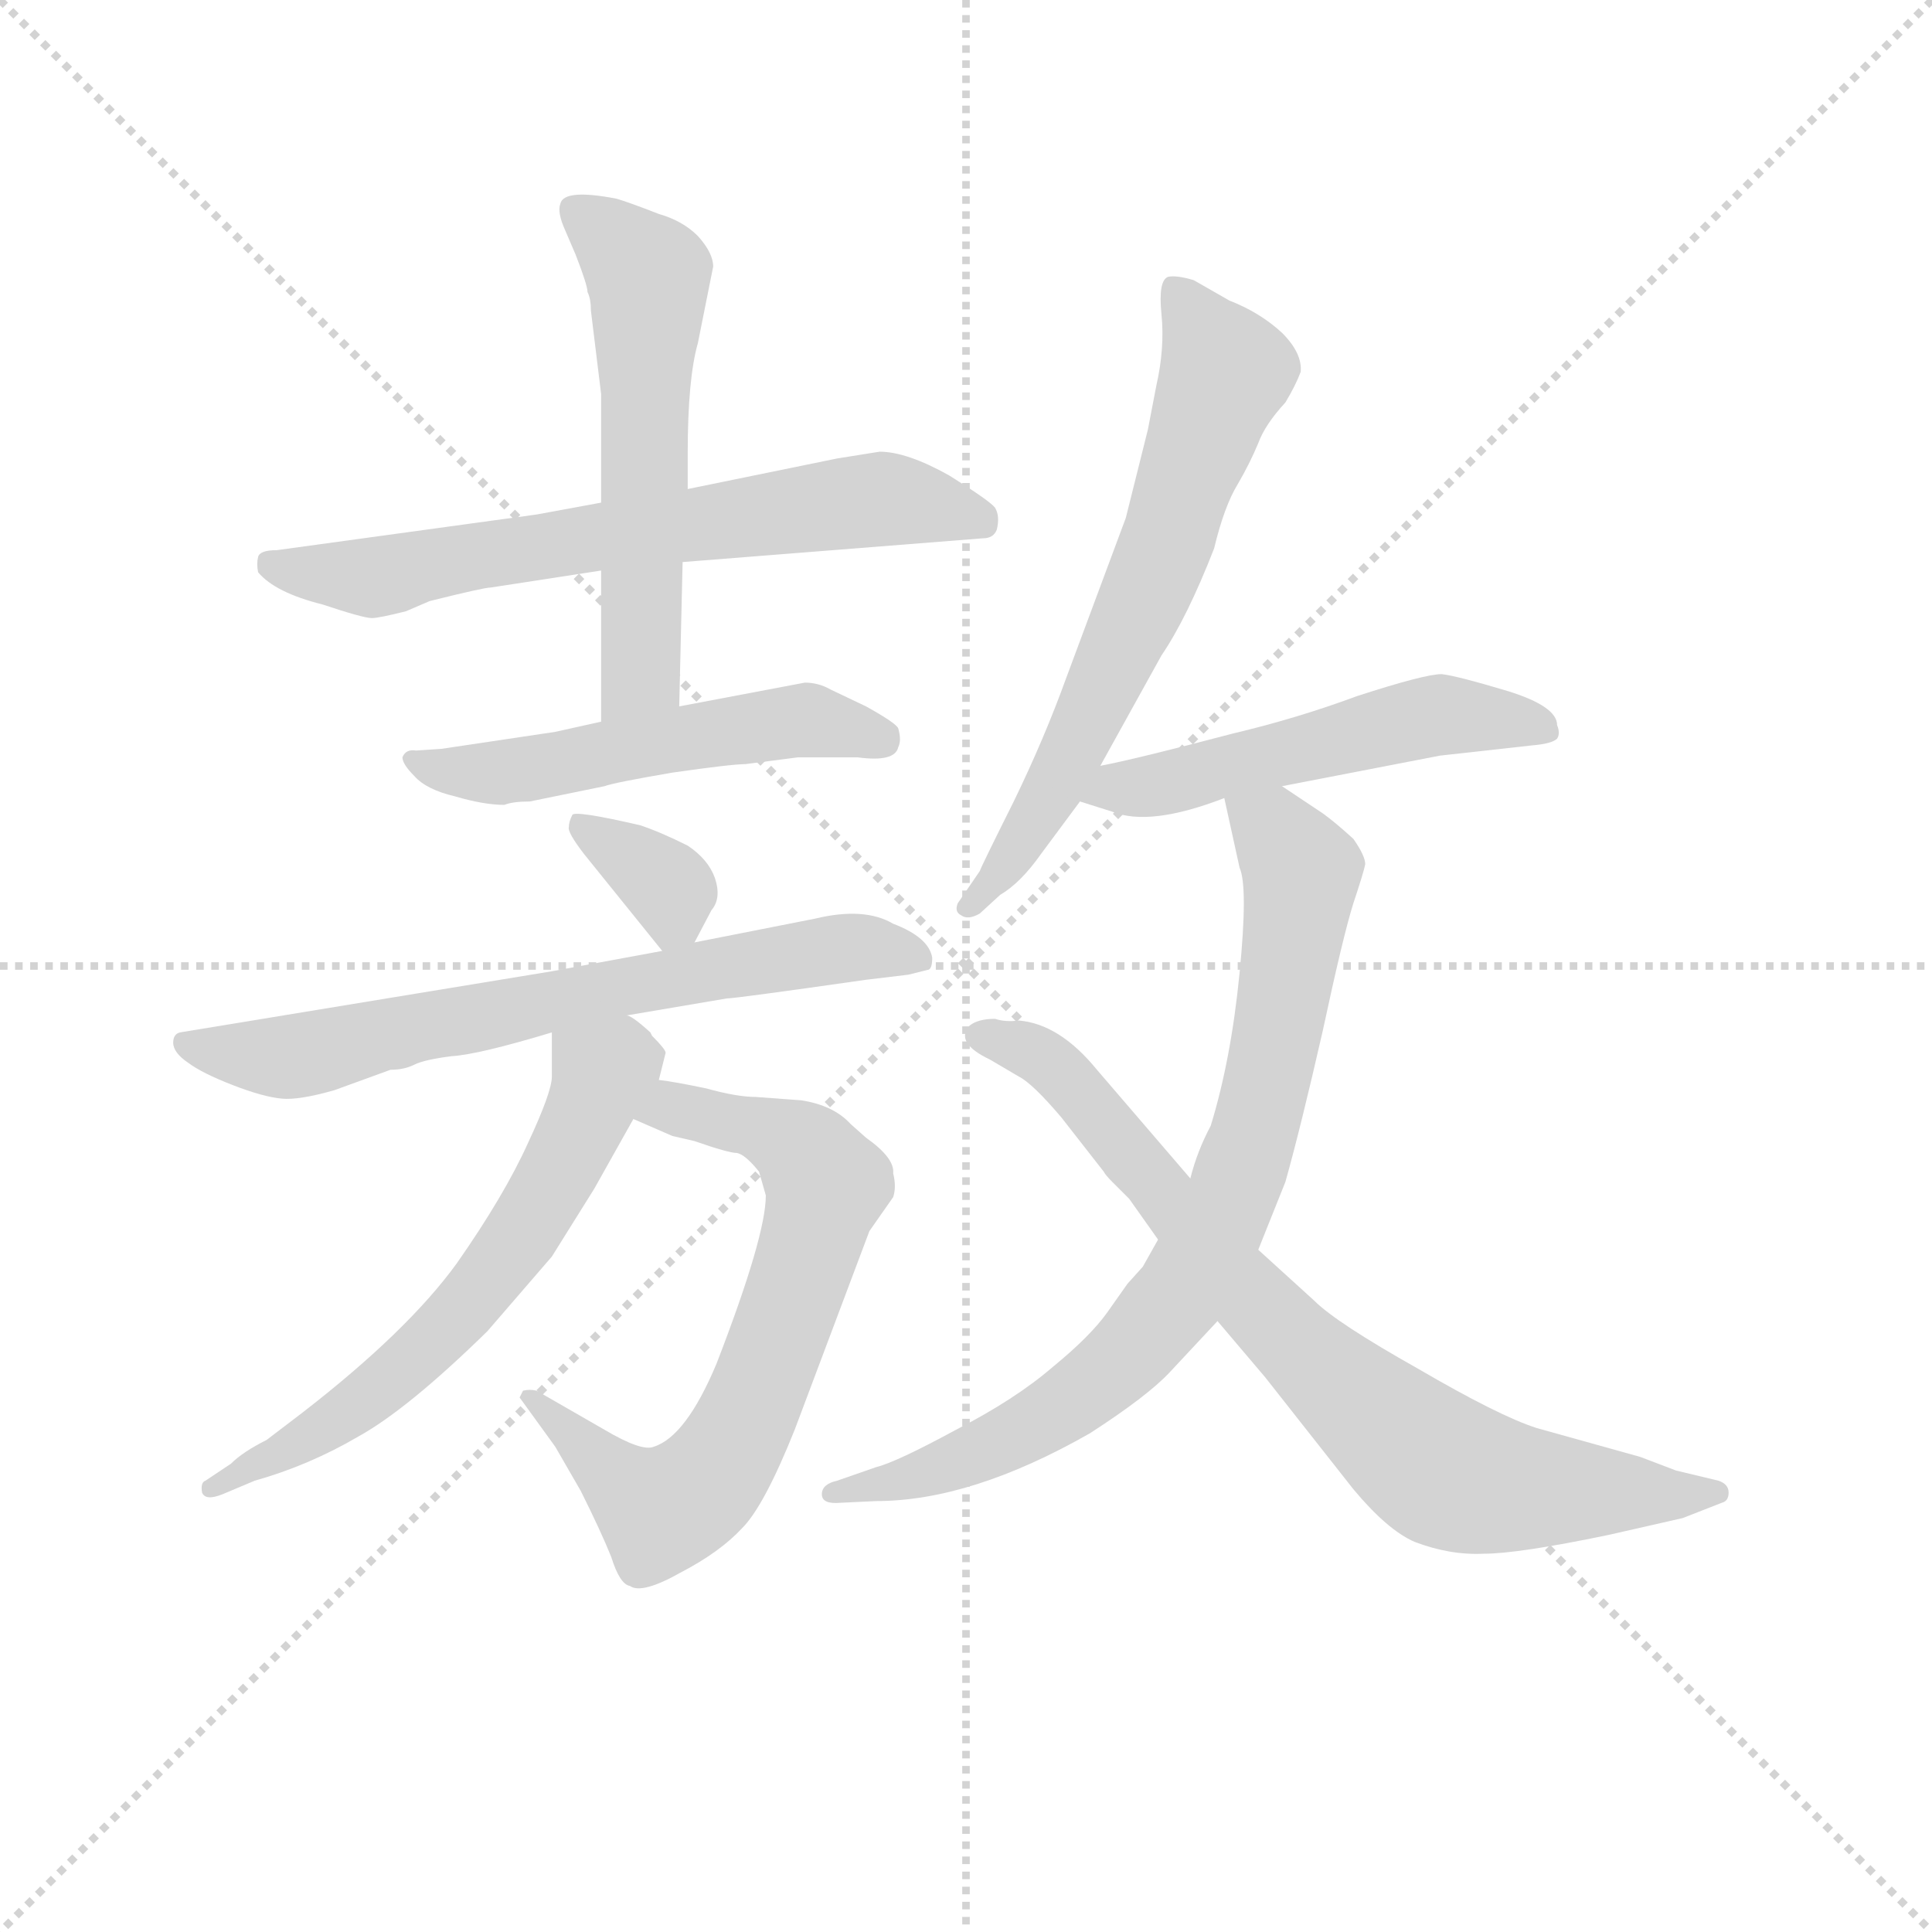 <svg version="1.1" viewBox="0 0 1024 1024" xmlns="http://www.w3.org/2000/svg">
  <g stroke="lightgray" stroke-dasharray="1,1" stroke-width="1" transform="scale(4, 4)">
    <line x1="0" y1="0" x2="256" y2="256"></line>
    <line x1="256" y1="0" x2="0" y2="256"></line>
    <line x1="128" y1="0" x2="128" y2="256"></line>
    <line x1="0" y1="128" x2="256" y2="128"></line>
  </g>
  <g transform="scale(0.9, -0.9) translate(50, -830)">
    <style type="text/css">
      
        @keyframes keyframes0 {
          from {
            stroke: blue;
            stroke-dashoffset: 679;
            stroke-width: 128;
          }
          69% {
            animation-timing-function: step-end;
            stroke: blue;
            stroke-dashoffset: 0;
            stroke-width: 128;
          }
          to {
            stroke: black;
            stroke-width: 1024;
          }
        }
        #make-me-a-hanzi-animation-0 {
          animation: keyframes0 0.803s both;
          animation-delay: 0s;
          animation-timing-function: linear;
        }
      
        @keyframes keyframes1 {
          from {
            stroke: blue;
            stroke-dashoffset: 575;
            stroke-width: 128;
          }
          65% {
            animation-timing-function: step-end;
            stroke: blue;
            stroke-dashoffset: 0;
            stroke-width: 128;
          }
          to {
            stroke: black;
            stroke-width: 1024;
          }
        }
        #make-me-a-hanzi-animation-1 {
          animation: keyframes1 0.718s both;
          animation-delay: 0.803s;
          animation-timing-function: linear;
        }
      
        @keyframes keyframes2 {
          from {
            stroke: blue;
            stroke-dashoffset: 535;
            stroke-width: 128;
          }
          64% {
            animation-timing-function: step-end;
            stroke: blue;
            stroke-dashoffset: 0;
            stroke-width: 128;
          }
          to {
            stroke: black;
            stroke-width: 1024;
          }
        }
        #make-me-a-hanzi-animation-2 {
          animation: keyframes2 0.685s both;
          animation-delay: 1.521s;
          animation-timing-function: linear;
        }
      
        @keyframes keyframes3 {
          from {
            stroke: blue;
            stroke-dashoffset: 349;
            stroke-width: 128;
          }
          53% {
            animation-timing-function: step-end;
            stroke: blue;
            stroke-dashoffset: 0;
            stroke-width: 128;
          }
          to {
            stroke: black;
            stroke-width: 1024;
          }
        }
        #make-me-a-hanzi-animation-3 {
          animation: keyframes3 0.534s both;
          animation-delay: 2.206s;
          animation-timing-function: linear;
        }
      
        @keyframes keyframes4 {
          from {
            stroke: blue;
            stroke-dashoffset: 691;
            stroke-width: 128;
          }
          69% {
            animation-timing-function: step-end;
            stroke: blue;
            stroke-dashoffset: 0;
            stroke-width: 128;
          }
          to {
            stroke: black;
            stroke-width: 1024;
          }
        }
        #make-me-a-hanzi-animation-4 {
          animation: keyframes4 0.812s both;
          animation-delay: 2.74s;
          animation-timing-function: linear;
        }
      
        @keyframes keyframes5 {
          from {
            stroke: blue;
            stroke-dashoffset: 701;
            stroke-width: 128;
          }
          70% {
            animation-timing-function: step-end;
            stroke: blue;
            stroke-dashoffset: 0;
            stroke-width: 128;
          }
          to {
            stroke: black;
            stroke-width: 1024;
          }
        }
        #make-me-a-hanzi-animation-5 {
          animation: keyframes5 0.82s both;
          animation-delay: 3.552s;
          animation-timing-function: linear;
        }
      
        @keyframes keyframes6 {
          from {
            stroke: blue;
            stroke-dashoffset: 629;
            stroke-width: 128;
          }
          67% {
            animation-timing-function: step-end;
            stroke: blue;
            stroke-dashoffset: 0;
            stroke-width: 128;
          }
          to {
            stroke: black;
            stroke-width: 1024;
          }
        }
        #make-me-a-hanzi-animation-6 {
          animation: keyframes6 0.762s both;
          animation-delay: 4.373s;
          animation-timing-function: linear;
        }
      
        @keyframes keyframes7 {
          from {
            stroke: blue;
            stroke-dashoffset: 662;
            stroke-width: 128;
          }
          68% {
            animation-timing-function: step-end;
            stroke: blue;
            stroke-dashoffset: 0;
            stroke-width: 128;
          }
          to {
            stroke: black;
            stroke-width: 1024;
          }
        }
        #make-me-a-hanzi-animation-7 {
          animation: keyframes7 0.789s both;
          animation-delay: 5.135s;
          animation-timing-function: linear;
        }
      
        @keyframes keyframes8 {
          from {
            stroke: blue;
            stroke-dashoffset: 529;
            stroke-width: 128;
          }
          63% {
            animation-timing-function: step-end;
            stroke: blue;
            stroke-dashoffset: 0;
            stroke-width: 128;
          }
          to {
            stroke: black;
            stroke-width: 1024;
          }
        }
        #make-me-a-hanzi-animation-8 {
          animation: keyframes8 0.681s both;
          animation-delay: 5.923s;
          animation-timing-function: linear;
        }
      
        @keyframes keyframes9 {
          from {
            stroke: blue;
            stroke-dashoffset: 814;
            stroke-width: 128;
          }
          73% {
            animation-timing-function: step-end;
            stroke: blue;
            stroke-dashoffset: 0;
            stroke-width: 128;
          }
          to {
            stroke: black;
            stroke-width: 1024;
          }
        }
        #make-me-a-hanzi-animation-9 {
          animation: keyframes9 0.912s both;
          animation-delay: 6.604s;
          animation-timing-function: linear;
        }
      
        @keyframes keyframes10 {
          from {
            stroke: blue;
            stroke-dashoffset: 793;
            stroke-width: 128;
          }
          72% {
            animation-timing-function: step-end;
            stroke: blue;
            stroke-dashoffset: 0;
            stroke-width: 128;
          }
          to {
            stroke: black;
            stroke-width: 1024;
          }
        }
        #make-me-a-hanzi-animation-10 {
          animation: keyframes10 0.895s both;
          animation-delay: 7.516s;
          animation-timing-function: linear;
        }
      
    </style>
    
      <path d="M 352 499 L 529 513 Q 535 513 537 518 Q 539 526 536 531 Q 533 535 509 550 Q 484 564 468 564 L 443 560 L 355 542 L 304 534 L 266 527 L 113 506 Q 103 506 102 502 Q 101 498 102 493 Q 112 481 140 474 Q 164 466 169 466 Q 173 466 189 470 L 203 476 Q 235 484 239 484 L 304 494 L 352 499 Z" fill="lightgray"></path>
    
      <path d="M 350 414 L 352 499 L 355 542 L 355 563 Q 355 607 361 628 L 370 673 Q 370 681 361 691 Q 352 700 338 704 Q 320 711 313 713 Q 282 719 280 710 Q 278 705 283 694 L 289 680 Q 296 662 296 658 Q 298 654 298 647 L 304 598 L 304 534 L 304 494 L 304 405 C 304 375 349 384 350 414 Z" fill="lightgray"></path>
    
      <path d="M 262 358 L 306 367 Q 311 369 346 375 Q 381 380 389 380 L 420 384 L 455 384 Q 477 381 479 390 Q 481 394 479 401 Q 478 404 460 414 L 439 424 Q 432 428 424 428 L 350 414 L 304 405 L 277 399 L 210 389 L 195 388 Q 189 389 187 384 Q 187 380 194 373 Q 201 365 218 361 Q 235 356 247 356 Q 252 358 262 358 Z" fill="lightgray"></path>
    
      <path d="M 359 275 L 369 294 Q 375 301 371 313 Q 367 324 355 332 Q 339 340 327 344 Q 288 353 287 350 Q 285 346 285 343 Q 284 340 294 327 L 340 270 C 350 258 350 258 359 275 Z" fill="lightgray"></path>
    
      <path d="M 319 232 L 378 242 Q 383 242 460 253 L 485 256 L 497 259 Q 499 260 499 266 Q 497 278 476 286 Q 459 296 430 289 L 359 275 L 340 270 L 275 258 L 56 222 Q 52 221 52 216 Q 52 210 61 204 Q 69 198 87 191 Q 105 184 116 183 Q 126 182 147 188 L 180 200 Q 188 200 194 203 Q 200 206 216 208 Q 232 209 275 222 L 319 232 Z" fill="lightgray"></path>
    
      <path d="M 401 126 Q 401 102 372 27 Q 354 -16 335 -22 Q 328 -25 306 -12 L 266 11 Q 262 12 258 11 L 256 7 L 277 -22 L 292 -48 Q 304 -72 310 -87 Q 315 -103 321 -104 Q 328 -109 351 -96 Q 374 -84 387 -70 Q 400 -57 418 -12 L 462 105 L 476 125 Q 478 131 476 139 Q 477 148 460 160 L 451 168 Q 441 179 422 182 L 395 184 Q 384 184 366 189 Q 347 193 338 194 C 308 199 295 183 323 171 L 346 161 L 359 158 Q 379 151 384 151 Q 389 150 397 140 L 401 126 Z" fill="lightgray"></path>
    
      <path d="M 338 194 L 342 210 Q 342 212 334 220 L 333 222 Q 322 232 319 232 C 294 248 275 252 275 222 L 275 196 Q 275 187 261 157 Q 247 126 219 86 Q 190 46 128 -2 L 107 -18 Q 93 -25 86 -32 L 71 -42 Q 68 -43 69 -49 Q 71 -54 81 -50 L 100 -42 Q 132 -33 161 -16 Q 190 0 237 46 L 275 90 L 300 130 L 323 171 L 338 194 Z" fill="lightgray"></path>
    
      <path d="M 598 379 L 634 444 Q 649 466 665 507 Q 671 532 679 545 Q 686 557 691 569 Q 695 580 707 593 Q 713 603 716 611 Q 717 622 705 634 Q 692 646 674 653 L 653 665 Q 643 668 638 667 Q 632 665 634 645 Q 636 625 631 603 L 626 577 L 613 525 L 578 431 Q 565 395 547 358 Q 528 320 527 317 L 514 298 Q 512 293 516 291 Q 520 288 527 292 L 539 303 Q 551 310 563 327 L 586 358 L 598 379 Z" fill="lightgray"></path>
    
      <path d="M 705 367 L 798 385 L 852 391 Q 864 392 867 395 Q 869 398 867 403 Q 867 414 838 423 Q 808 432 799 433 Q 789 433 749 420 Q 714 407 676 398 Q 619 383 598 379 C 569 373 557 367 586 358 L 605 352 Q 627 343 671 360 L 705 367 Z" fill="lightgray"></path>
    
      <path d="M 632 100 L 623 84 L 614 74 L 602 57 Q 592 43 570 25 Q 548 6 513 -12 Q 478 -31 466 -34 L 443 -42 Q 434 -44 434 -50 Q 434 -56 445 -55 L 466 -54 Q 522 -54 592 -14 Q 626 8 639 22 L 667 52 L 691 94 L 707 134 Q 716 166 729 223 Q 741 279 747 298 Q 753 316 754 321 Q 754 326 747 336 Q 736 346 729 351 L 705 367 C 680 384 665 389 671 360 L 680 319 Q 685 308 680 257 Q 675 206 663 167 Q 655 152 651 136 L 632 100 Z" fill="lightgray"></path>
    
      <path d="M 536 230 Q 526 230 521 226 Q 512 216 533 206 L 550 196 Q 558 192 575 172 L 600 140 Q 601 138 605 134 L 615 124 L 632 100 L 667 52 L 695 19 L 747 -47 Q 767 -71 783 -78 Q 804 -86 824 -85 Q 844 -85 897 -74 L 941 -64 L 964 -55 Q 968 -54 968 -49 Q 968 -44 962 -42 L 937 -36 L 916 -28 L 855 -11 Q 833 -4 785 24 Q 737 51 724 64 L 691 94 L 651 136 L 596 200 Q 574 227 550 229 Q 542 228 536 230 Z" fill="lightgray"></path>
    
    
      <clipPath id="make-me-a-hanzi-clip-0">
        <path d="M 352 499 L 529 513 Q 535 513 537 518 Q 539 526 536 531 Q 533 535 509 550 Q 484 564 468 564 L 443 560 L 355 542 L 304 534 L 266 527 L 113 506 Q 103 506 102 502 Q 101 498 102 493 Q 112 481 140 474 Q 164 466 169 466 Q 173 466 189 470 L 203 476 Q 235 484 239 484 L 304 494 L 352 499 Z"></path>
      </clipPath>
      <path clip-path="url(#make-me-a-hanzi-clip-0)" d="M 110 498 L 169 490 L 466 536 L 528 524" fill="none" id="make-me-a-hanzi-animation-0" stroke-dasharray="551 1102" stroke-linecap="round"></path>
    
      <clipPath id="make-me-a-hanzi-clip-1">
        <path d="M 350 414 L 352 499 L 355 542 L 355 563 Q 355 607 361 628 L 370 673 Q 370 681 361 691 Q 352 700 338 704 Q 320 711 313 713 Q 282 719 280 710 Q 278 705 283 694 L 289 680 Q 296 662 296 658 Q 298 654 298 647 L 304 598 L 304 534 L 304 494 L 304 405 C 304 375 349 384 350 414 Z"></path>
      </clipPath>
      <path clip-path="url(#make-me-a-hanzi-clip-1)" d="M 288 706 L 332 667 L 327 433 L 311 412" fill="none" id="make-me-a-hanzi-animation-1" stroke-dasharray="447 894" stroke-linecap="round"></path>
    
      <clipPath id="make-me-a-hanzi-clip-2">
        <path d="M 262 358 L 306 367 Q 311 369 346 375 Q 381 380 389 380 L 420 384 L 455 384 Q 477 381 479 390 Q 481 394 479 401 Q 478 404 460 414 L 439 424 Q 432 428 424 428 L 350 414 L 304 405 L 277 399 L 210 389 L 195 388 Q 189 389 187 384 Q 187 380 194 373 Q 201 365 218 361 Q 235 356 247 356 Q 252 358 262 358 Z"></path>
      </clipPath>
      <path clip-path="url(#make-me-a-hanzi-clip-2)" d="M 194 381 L 252 375 L 420 406 L 469 396" fill="none" id="make-me-a-hanzi-animation-2" stroke-dasharray="407 814" stroke-linecap="round"></path>
    
      <clipPath id="make-me-a-hanzi-clip-3">
        <path d="M 359 275 L 369 294 Q 375 301 371 313 Q 367 324 355 332 Q 339 340 327 344 Q 288 353 287 350 Q 285 346 285 343 Q 284 340 294 327 L 340 270 C 350 258 350 258 359 275 Z"></path>
      </clipPath>
      <path clip-path="url(#make-me-a-hanzi-clip-3)" d="M 290 345 L 345 306 L 342 281" fill="none" id="make-me-a-hanzi-animation-3" stroke-dasharray="221 442" stroke-linecap="round"></path>
    
      <clipPath id="make-me-a-hanzi-clip-4">
        <path d="M 319 232 L 378 242 Q 383 242 460 253 L 485 256 L 497 259 Q 499 260 499 266 Q 497 278 476 286 Q 459 296 430 289 L 359 275 L 340 270 L 275 258 L 56 222 Q 52 221 52 216 Q 52 210 61 204 Q 69 198 87 191 Q 105 184 116 183 Q 126 182 147 188 L 180 200 Q 188 200 194 203 Q 200 206 216 208 Q 232 209 275 222 L 319 232 Z"></path>
      </clipPath>
      <path clip-path="url(#make-me-a-hanzi-clip-4)" d="M 62 214 L 121 207 L 454 273 L 489 265" fill="none" id="make-me-a-hanzi-animation-4" stroke-dasharray="563 1126" stroke-linecap="round"></path>
    
      <clipPath id="make-me-a-hanzi-clip-5">
        <path d="M 401 126 Q 401 102 372 27 Q 354 -16 335 -22 Q 328 -25 306 -12 L 266 11 Q 262 12 258 11 L 256 7 L 277 -22 L 292 -48 Q 304 -72 310 -87 Q 315 -103 321 -104 Q 328 -109 351 -96 Q 374 -84 387 -70 Q 400 -57 418 -12 L 462 105 L 476 125 Q 478 131 476 139 Q 477 148 460 160 L 451 168 Q 441 179 422 182 L 395 184 Q 384 184 366 189 Q 347 193 338 194 C 308 199 295 183 323 171 L 346 161 L 359 158 Q 379 151 384 151 Q 389 150 397 140 L 401 126 Z"></path>
      </clipPath>
      <path clip-path="url(#make-me-a-hanzi-clip-5)" d="M 331 174 L 346 177 L 400 165 L 421 154 L 433 139 L 437 130 L 406 34 L 373 -34 L 340 -60 L 262 7" fill="none" id="make-me-a-hanzi-animation-5" stroke-dasharray="573 1146" stroke-linecap="round"></path>
    
      <clipPath id="make-me-a-hanzi-clip-6">
        <path d="M 338 194 L 342 210 Q 342 212 334 220 L 333 222 Q 322 232 319 232 C 294 248 275 252 275 222 L 275 196 Q 275 187 261 157 Q 247 126 219 86 Q 190 46 128 -2 L 107 -18 Q 93 -25 86 -32 L 71 -42 Q 68 -43 69 -49 Q 71 -54 81 -50 L 100 -42 Q 132 -33 161 -16 Q 190 0 237 46 L 275 90 L 300 130 L 323 171 L 338 194 Z"></path>
      </clipPath>
      <path clip-path="url(#make-me-a-hanzi-clip-6)" d="M 330 209 L 305 199 L 277 135 L 218 53 L 157 0 L 75 -47" fill="none" id="make-me-a-hanzi-animation-6" stroke-dasharray="501 1002" stroke-linecap="round"></path>
    
      <clipPath id="make-me-a-hanzi-clip-7">
        <path d="M 598 379 L 634 444 Q 649 466 665 507 Q 671 532 679 545 Q 686 557 691 569 Q 695 580 707 593 Q 713 603 716 611 Q 717 622 705 634 Q 692 646 674 653 L 653 665 Q 643 668 638 667 Q 632 665 634 645 Q 636 625 631 603 L 626 577 L 613 525 L 578 431 Q 565 395 547 358 Q 528 320 527 317 L 514 298 Q 512 293 516 291 Q 520 288 527 292 L 539 303 Q 551 310 563 327 L 586 358 L 598 379 Z"></path>
      </clipPath>
      <path clip-path="url(#make-me-a-hanzi-clip-7)" d="M 645 659 L 672 610 L 631 495 L 592 408 L 549 330 L 521 296" fill="none" id="make-me-a-hanzi-animation-7" stroke-dasharray="534 1068" stroke-linecap="round"></path>
    
      <clipPath id="make-me-a-hanzi-clip-8">
        <path d="M 705 367 L 798 385 L 852 391 Q 864 392 867 395 Q 869 398 867 403 Q 867 414 838 423 Q 808 432 799 433 Q 789 433 749 420 Q 714 407 676 398 Q 619 383 598 379 C 569 373 557 367 586 358 L 605 352 Q 627 343 671 360 L 705 367 Z"></path>
      </clipPath>
      <path clip-path="url(#make-me-a-hanzi-clip-8)" d="M 592 361 L 798 409 L 841 406 L 858 399" fill="none" id="make-me-a-hanzi-animation-8" stroke-dasharray="401 802" stroke-linecap="round"></path>
    
      <clipPath id="make-me-a-hanzi-clip-9">
        <path d="M 632 100 L 623 84 L 614 74 L 602 57 Q 592 43 570 25 Q 548 6 513 -12 Q 478 -31 466 -34 L 443 -42 Q 434 -44 434 -50 Q 434 -56 445 -55 L 466 -54 Q 522 -54 592 -14 Q 626 8 639 22 L 667 52 L 691 94 L 707 134 Q 716 166 729 223 Q 741 279 747 298 Q 753 316 754 321 Q 754 326 747 336 Q 736 346 729 351 L 705 367 C 680 384 665 389 671 360 L 680 319 Q 685 308 680 257 Q 675 206 663 167 Q 655 152 651 136 L 632 100 Z"></path>
      </clipPath>
      <path clip-path="url(#make-me-a-hanzi-clip-9)" d="M 678 354 L 700 341 L 717 316 L 691 171 L 675 124 L 647 70 L 611 29 L 560 -9 L 508 -33 L 441 -49" fill="none" id="make-me-a-hanzi-animation-9" stroke-dasharray="686 1372" stroke-linecap="round"></path>
    
      <clipPath id="make-me-a-hanzi-clip-10">
        <path d="M 536 230 Q 526 230 521 226 Q 512 216 533 206 L 550 196 Q 558 192 575 172 L 600 140 Q 601 138 605 134 L 615 124 L 632 100 L 667 52 L 695 19 L 747 -47 Q 767 -71 783 -78 Q 804 -86 824 -85 Q 844 -85 897 -74 L 941 -64 L 964 -55 Q 968 -54 968 -49 Q 968 -44 962 -42 L 937 -36 L 916 -28 L 855 -11 Q 833 -4 785 24 Q 737 51 724 64 L 691 94 L 651 136 L 596 200 Q 574 227 550 229 Q 542 228 536 230 Z"></path>
      </clipPath>
      <path clip-path="url(#make-me-a-hanzi-clip-10)" d="M 531 219 L 554 212 L 579 195 L 691 61 L 795 -33 L 847 -47 L 961 -49" fill="none" id="make-me-a-hanzi-animation-10" stroke-dasharray="665 1330" stroke-linecap="round"></path>
    
  </g>
</svg>